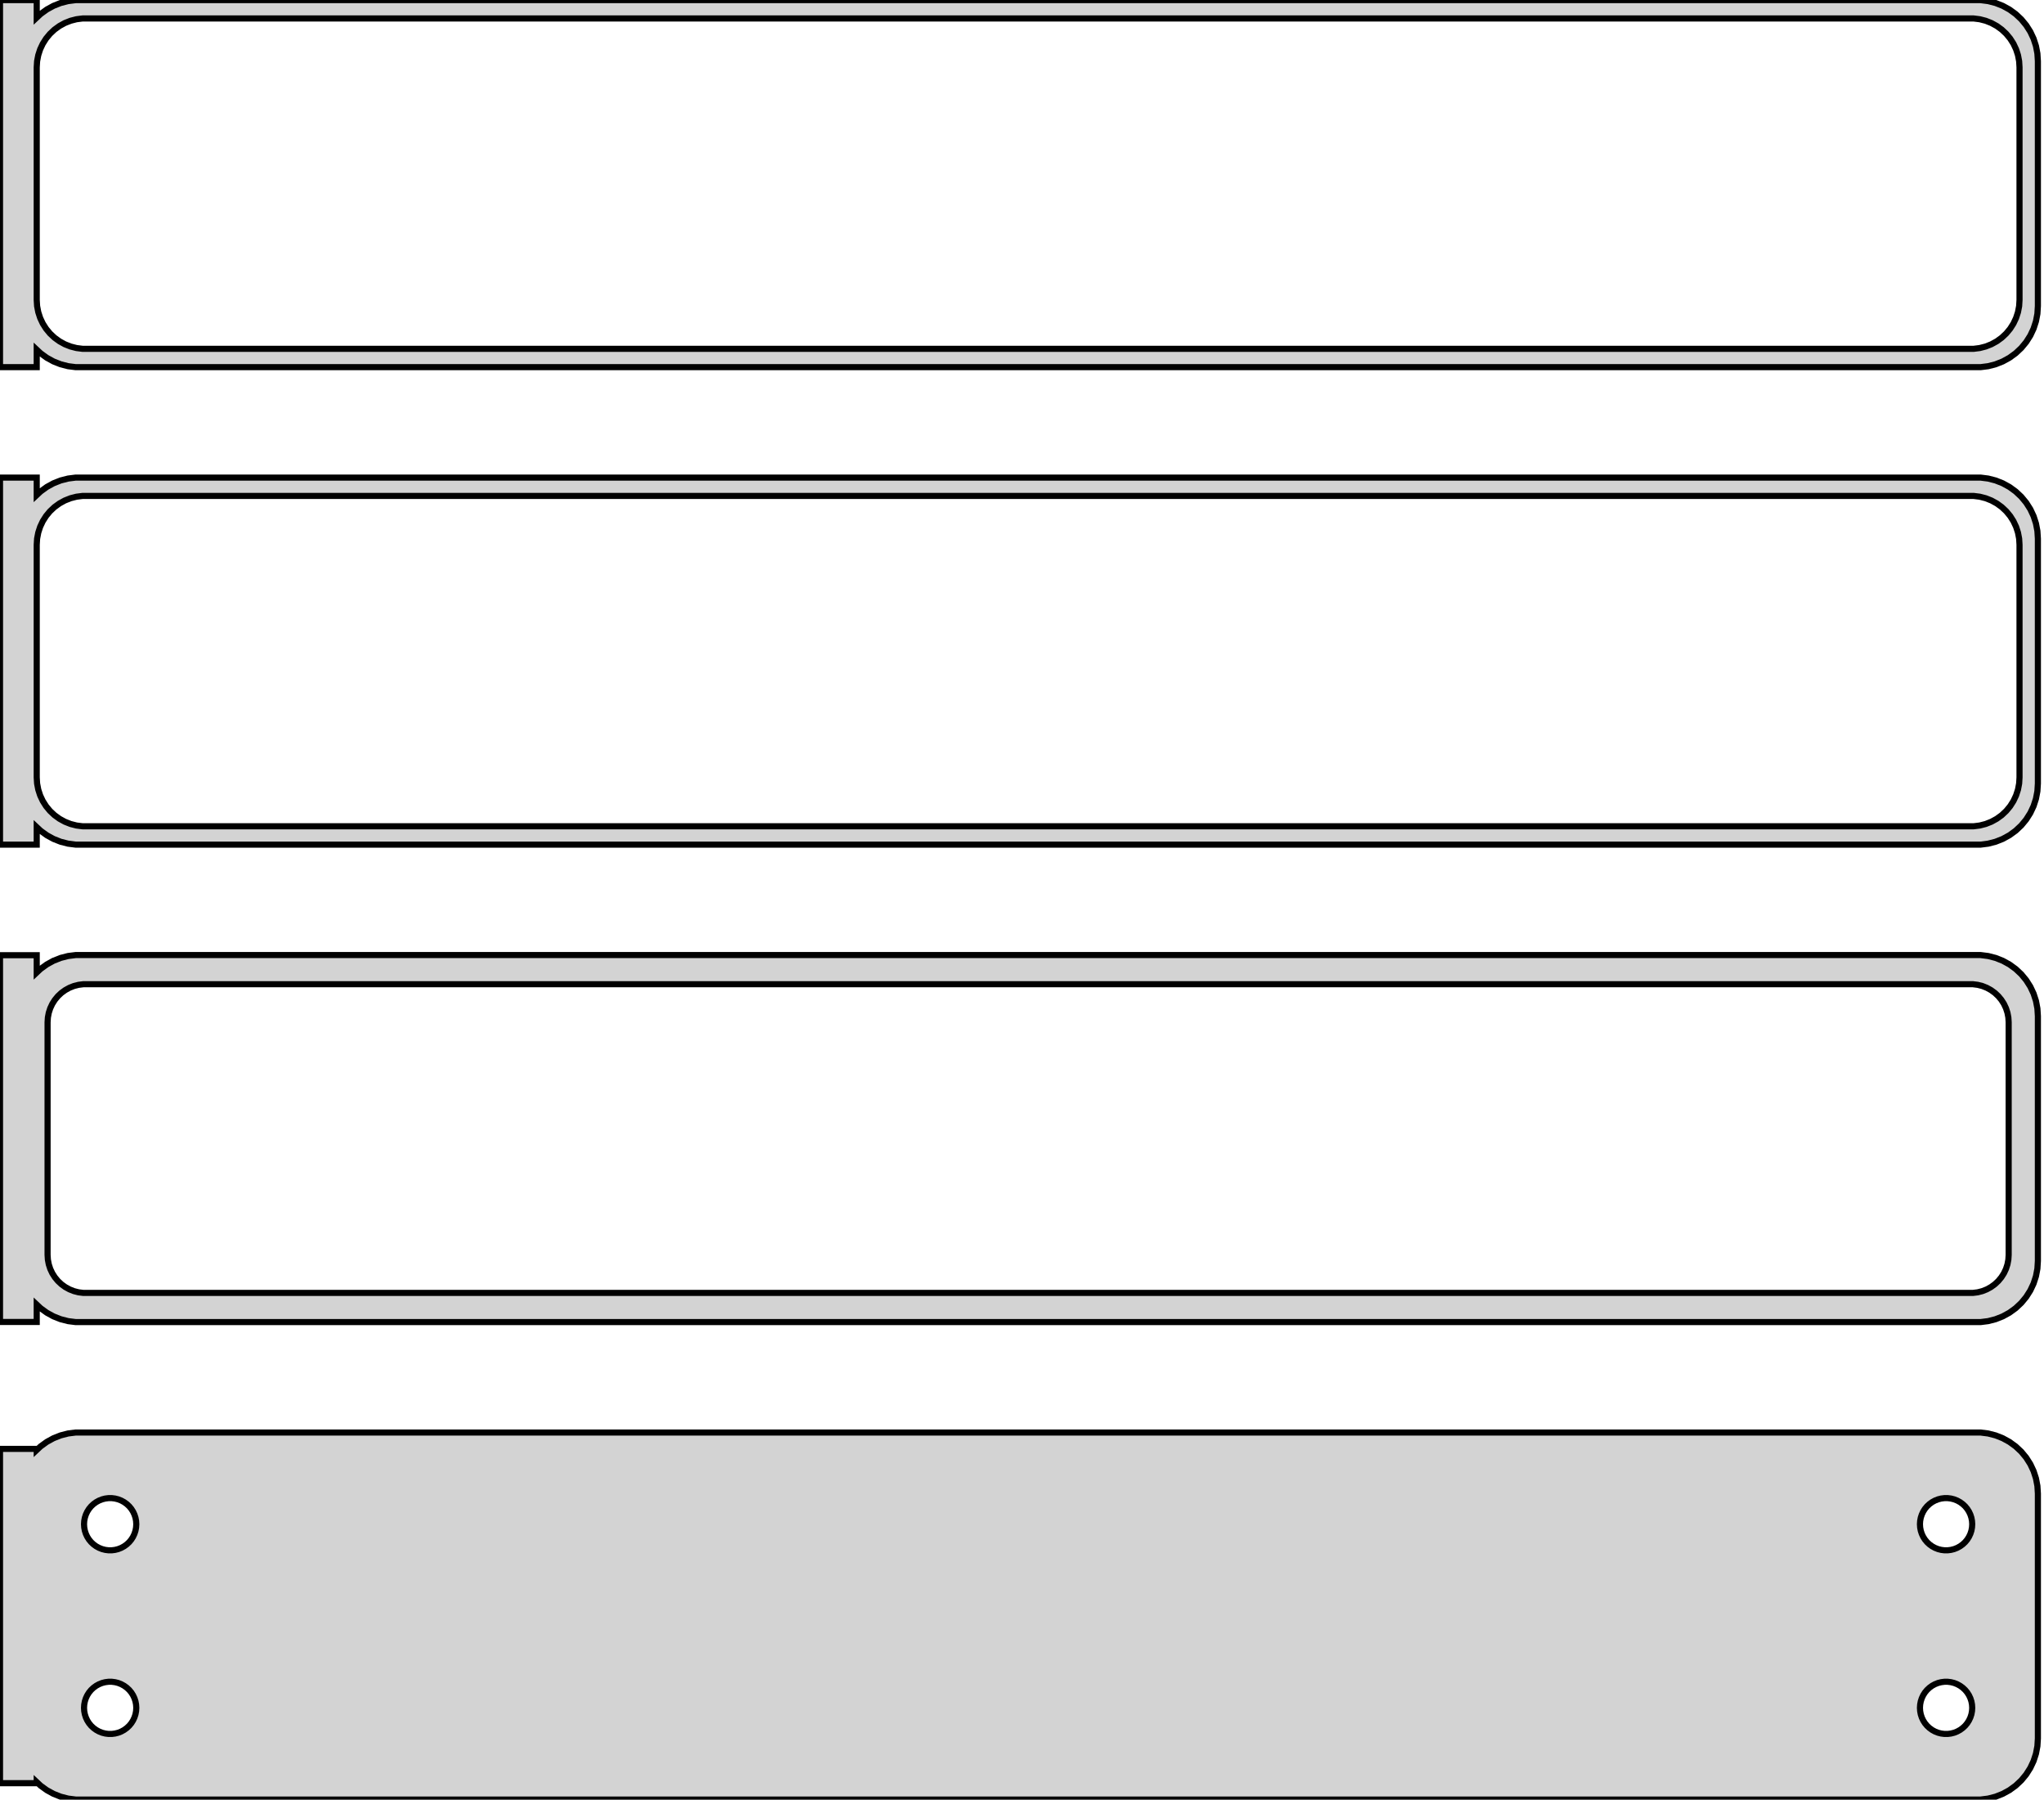 <?xml version="1.0" standalone="no"?>
<!DOCTYPE svg PUBLIC "-//W3C//DTD SVG 1.1//EN" "http://www.w3.org/Graphics/SVG/1.1/DTD/svg11.dtd">
<svg width="167mm" height="147mm" viewBox="-84 -288 167 147" xmlns="http://www.w3.org/2000/svg" version="1.1">
<title>OpenSCAD Model</title>
<path d="
M -81,-259.441 L -80.687,-259.147 L -80.179,-258.778 L -79.629,-258.476 L -79.045,-258.245 L -78.437,-258.089
 L -77.814,-258.01 L 77.814,-258.01 L 78.437,-258.089 L 79.045,-258.245 L 79.629,-258.476 L 80.179,-258.778
 L 80.687,-259.147 L 81.145,-259.577 L 81.545,-260.061 L 81.882,-260.591 L 82.149,-261.159 L 82.343,-261.757
 L 82.461,-262.373 L 82.5,-263 L 82.5,-283 L 82.461,-283.627 L 82.343,-284.243 L 82.149,-284.841
 L 81.882,-285.409 L 81.545,-285.939 L 81.145,-286.423 L 80.687,-286.853 L 80.179,-287.222 L 79.629,-287.524
 L 79.045,-287.755 L 78.437,-287.911 L 77.814,-287.99 L -77.814,-287.99 L -78.437,-287.911 L -79.045,-287.755
 L -79.629,-287.524 L -80.179,-287.222 L -80.687,-286.853 L -81,-286.559 L -81,-287.99 L -84,-287.99
 L -84,-258.01 L -81,-258.01 z
M -77.251,-259.508 L -77.749,-259.571 L -78.236,-259.696 L -78.703,-259.881 L -79.143,-260.123 L -79.55,-260.418
 L -79.916,-260.762 L -80.236,-261.149 L -80.505,-261.573 L -80.719,-262.028 L -80.874,-262.505 L -80.969,-262.999
 L -81,-263.5 L -81,-282.5 L -80.969,-283.001 L -80.874,-283.495 L -80.719,-283.972 L -80.505,-284.427
 L -80.236,-284.851 L -79.916,-285.238 L -79.55,-285.582 L -79.143,-285.877 L -78.703,-286.119 L -78.236,-286.304
 L -77.749,-286.429 L -77.251,-286.492 L 77.251,-286.492 L 77.749,-286.429 L 78.236,-286.304 L 78.703,-286.119
 L 79.143,-285.877 L 79.55,-285.582 L 79.916,-285.238 L 80.236,-284.851 L 80.505,-284.427 L 80.719,-283.972
 L 80.874,-283.495 L 80.969,-283.001 L 81,-282.5 L 81,-263.5 L 80.969,-262.999 L 80.874,-262.505
 L 80.719,-262.028 L 80.505,-261.573 L 80.236,-261.149 L 79.916,-260.762 L 79.55,-260.418 L 79.143,-260.123
 L 78.703,-259.881 L 78.236,-259.696 L 77.749,-259.571 L 77.251,-259.508 z
M -81,-220.441 L -80.687,-220.147 L -80.179,-219.778 L -79.629,-219.476 L -79.045,-219.245 L -78.437,-219.089
 L -77.814,-219.01 L 77.814,-219.01 L 78.437,-219.089 L 79.045,-219.245 L 79.629,-219.476 L 80.179,-219.778
 L 80.687,-220.147 L 81.145,-220.577 L 81.545,-221.061 L 81.882,-221.591 L 82.149,-222.159 L 82.343,-222.757
 L 82.461,-223.373 L 82.5,-224 L 82.5,-244 L 82.461,-244.627 L 82.343,-245.243 L 82.149,-245.841
 L 81.882,-246.409 L 81.545,-246.939 L 81.145,-247.423 L 80.687,-247.853 L 80.179,-248.222 L 79.629,-248.524
 L 79.045,-248.755 L 78.437,-248.911 L 77.814,-248.99 L -77.814,-248.99 L -78.437,-248.911 L -79.045,-248.755
 L -79.629,-248.524 L -80.179,-248.222 L -80.687,-247.853 L -81,-247.559 L -81,-248.99 L -84,-248.99
 L -84,-219.01 L -81,-219.01 z
M -77.251,-220.508 L -77.749,-220.571 L -78.236,-220.696 L -78.703,-220.881 L -79.143,-221.123 L -79.55,-221.418
 L -79.916,-221.762 L -80.236,-222.149 L -80.505,-222.573 L -80.719,-223.028 L -80.874,-223.505 L -80.969,-223.999
 L -81,-224.5 L -81,-243.5 L -80.969,-244.001 L -80.874,-244.495 L -80.719,-244.972 L -80.505,-245.427
 L -80.236,-245.851 L -79.916,-246.238 L -79.55,-246.582 L -79.143,-246.877 L -78.703,-247.119 L -78.236,-247.304
 L -77.749,-247.429 L -77.251,-247.492 L 77.251,-247.492 L 77.749,-247.429 L 78.236,-247.304 L 78.703,-247.119
 L 79.143,-246.877 L 79.55,-246.582 L 79.916,-246.238 L 80.236,-245.851 L 80.505,-245.427 L 80.719,-244.972
 L 80.874,-244.495 L 80.969,-244.001 L 81,-243.5 L 81,-224.5 L 80.969,-223.999 L 80.874,-223.505
 L 80.719,-223.028 L 80.505,-222.573 L 80.236,-222.149 L 79.916,-221.762 L 79.55,-221.418 L 79.143,-221.123
 L 78.703,-220.881 L 78.236,-220.696 L 77.749,-220.571 L 77.251,-220.508 z
M 78.437,-180.089 L 79.045,-180.245 L 79.629,-180.476 L 80.179,-180.778 L 80.687,-181.147 L 81.145,-181.577
 L 81.545,-182.061 L 81.882,-182.591 L 82.149,-183.159 L 82.343,-183.757 L 82.461,-184.373 L 82.5,-185
 L 82.5,-205 L 82.461,-205.627 L 82.343,-206.243 L 82.149,-206.841 L 81.882,-207.409 L 81.545,-207.939
 L 81.145,-208.423 L 80.687,-208.853 L 80.179,-209.222 L 79.629,-209.524 L 79.045,-209.755 L 78.437,-209.911
 L 77.814,-209.99 L -77.814,-209.99 L -78.437,-209.911 L -79.045,-209.755 L -79.629,-209.524 L -80.179,-209.222
 L -80.687,-208.853 L -81,-208.559 L -81,-209.979 L -84,-209.979 L -84,-180.021 L -81,-180.021
 L -81,-181.441 L -80.687,-181.147 L -80.179,-180.778 L -79.629,-180.476 L -79.045,-180.245 L -78.437,-180.089
 L -77.814,-180.01 L 77.814,-180.01 z
M -77.195,-182.393 L -77.583,-182.442 L -77.962,-182.539 L -78.325,-182.683 L -78.668,-182.872 L -78.984,-183.101
 L -79.269,-183.369 L -79.518,-183.67 L -79.728,-184 L -79.894,-184.354 L -80.015,-184.726 L -80.088,-185.11
 L -80.113,-185.5 L -80.113,-204.5 L -80.088,-204.89 L -80.015,-205.274 L -79.894,-205.646 L -79.728,-206
 L -79.518,-206.33 L -79.269,-206.631 L -78.984,-206.899 L -78.668,-207.128 L -78.325,-207.317 L -77.962,-207.461
 L -77.583,-207.558 L -77.195,-207.607 L 77.195,-207.607 L 77.583,-207.558 L 77.962,-207.461 L 78.325,-207.317
 L 78.668,-207.128 L 78.984,-206.899 L 79.269,-206.631 L 79.518,-206.33 L 79.728,-206 L 79.894,-205.646
 L 80.015,-205.274 L 80.088,-204.89 L 80.113,-204.5 L 80.113,-185.5 L 80.088,-185.11 L 80.015,-184.726
 L 79.894,-184.354 L 79.728,-184 L 79.518,-183.67 L 79.269,-183.369 L 78.984,-183.101 L 78.668,-182.872
 L 78.325,-182.683 L 77.962,-182.539 L 77.583,-182.442 L 77.195,-182.393 z
M 78.437,-141.089 L 79.045,-141.245 L 79.629,-141.476 L 80.179,-141.778 L 80.687,-142.147 L 81.145,-142.577
 L 81.545,-143.061 L 81.882,-143.591 L 82.149,-144.159 L 82.343,-144.757 L 82.461,-145.373 L 82.5,-146
 L 82.5,-166 L 82.461,-166.627 L 82.343,-167.243 L 82.149,-167.841 L 81.882,-168.409 L 81.545,-168.939
 L 81.145,-169.423 L 80.687,-169.853 L 80.179,-170.222 L 79.629,-170.524 L 79.045,-170.755 L 78.437,-170.911
 L 77.814,-170.99 L -77.814,-170.99 L -78.437,-170.911 L -79.045,-170.755 L -79.629,-170.524 L -80.179,-170.222
 L -80.687,-169.853 L -81,-169.559 L -81,-169.653 L -84,-169.653 L -84,-142.347 L -81,-142.347
 L -81,-142.441 L -80.687,-142.147 L -80.179,-141.778 L -79.629,-141.476 L -79.045,-141.245 L -78.437,-141.089
 L -77.814,-141.01 L 77.814,-141.01 z
M -75.134,-161.369 L -75.4,-161.403 L -75.66,-161.469 L -75.909,-161.568 L -76.144,-161.697 L -76.361,-161.855
 L -76.557,-162.038 L -76.728,-162.245 L -76.871,-162.471 L -76.985,-162.714 L -77.068,-162.969 L -77.118,-163.232
 L -77.135,-163.5 L -77.118,-163.768 L -77.068,-164.031 L -76.985,-164.286 L -76.871,-164.529 L -76.728,-164.755
 L -76.557,-164.962 L -76.361,-165.145 L -76.144,-165.303 L -75.909,-165.432 L -75.66,-165.531 L -75.4,-165.597
 L -75.134,-165.631 L -74.866,-165.631 L -74.6,-165.597 L -74.34,-165.531 L -74.091,-165.432 L -73.856,-165.303
 L -73.639,-165.145 L -73.443,-164.962 L -73.272,-164.755 L -73.129,-164.529 L -73.015,-164.286 L -72.932,-164.031
 L -72.882,-163.768 L -72.865,-163.5 L -72.882,-163.232 L -72.932,-162.969 L -73.015,-162.714 L -73.129,-162.471
 L -73.272,-162.245 L -73.443,-162.038 L -73.639,-161.855 L -73.856,-161.697 L -74.091,-161.568 L -74.34,-161.469
 L -74.6,-161.403 L -74.866,-161.369 z
M 74.866,-161.369 L 74.6,-161.403 L 74.34,-161.469 L 74.091,-161.568 L 73.856,-161.697 L 73.639,-161.855
 L 73.443,-162.038 L 73.272,-162.245 L 73.129,-162.471 L 73.015,-162.714 L 72.932,-162.969 L 72.882,-163.232
 L 72.865,-163.5 L 72.882,-163.768 L 72.932,-164.031 L 73.015,-164.286 L 73.129,-164.529 L 73.272,-164.755
 L 73.443,-164.962 L 73.639,-165.145 L 73.856,-165.303 L 74.091,-165.432 L 74.34,-165.531 L 74.6,-165.597
 L 74.866,-165.631 L 75.134,-165.631 L 75.4,-165.597 L 75.66,-165.531 L 75.909,-165.432 L 76.144,-165.303
 L 76.361,-165.145 L 76.557,-164.962 L 76.728,-164.755 L 76.871,-164.529 L 76.985,-164.286 L 77.068,-164.031
 L 77.118,-163.768 L 77.135,-163.5 L 77.118,-163.232 L 77.068,-162.969 L 76.985,-162.714 L 76.871,-162.471
 L 76.728,-162.245 L 76.557,-162.038 L 76.361,-161.855 L 76.144,-161.697 L 75.909,-161.568 L 75.66,-161.469
 L 75.4,-161.403 L 75.134,-161.369 z
M -75.134,-146.369 L -75.4,-146.403 L -75.66,-146.469 L -75.909,-146.568 L -76.144,-146.697 L -76.361,-146.855
 L -76.557,-147.038 L -76.728,-147.245 L -76.871,-147.471 L -76.985,-147.714 L -77.068,-147.969 L -77.118,-148.232
 L -77.135,-148.5 L -77.118,-148.768 L -77.068,-149.031 L -76.985,-149.286 L -76.871,-149.529 L -76.728,-149.755
 L -76.557,-149.962 L -76.361,-150.145 L -76.144,-150.303 L -75.909,-150.432 L -75.66,-150.531 L -75.4,-150.597
 L -75.134,-150.631 L -74.866,-150.631 L -74.6,-150.597 L -74.34,-150.531 L -74.091,-150.432 L -73.856,-150.303
 L -73.639,-150.145 L -73.443,-149.962 L -73.272,-149.755 L -73.129,-149.529 L -73.015,-149.286 L -72.932,-149.031
 L -72.882,-148.768 L -72.865,-148.5 L -72.882,-148.232 L -72.932,-147.969 L -73.015,-147.714 L -73.129,-147.471
 L -73.272,-147.245 L -73.443,-147.038 L -73.639,-146.855 L -73.856,-146.697 L -74.091,-146.568 L -74.34,-146.469
 L -74.6,-146.403 L -74.866,-146.369 z
M 74.866,-146.369 L 74.6,-146.403 L 74.34,-146.469 L 74.091,-146.568 L 73.856,-146.697 L 73.639,-146.855
 L 73.443,-147.038 L 73.272,-147.245 L 73.129,-147.471 L 73.015,-147.714 L 72.932,-147.969 L 72.882,-148.232
 L 72.865,-148.5 L 72.882,-148.768 L 72.932,-149.031 L 73.015,-149.286 L 73.129,-149.529 L 73.272,-149.755
 L 73.443,-149.962 L 73.639,-150.145 L 73.856,-150.303 L 74.091,-150.432 L 74.34,-150.531 L 74.6,-150.597
 L 74.866,-150.631 L 75.134,-150.631 L 75.4,-150.597 L 75.66,-150.531 L 75.909,-150.432 L 76.144,-150.303
 L 76.361,-150.145 L 76.557,-149.962 L 76.728,-149.755 L 76.871,-149.529 L 76.985,-149.286 L 77.068,-149.031
 L 77.118,-148.768 L 77.135,-148.5 L 77.118,-148.232 L 77.068,-147.969 L 76.985,-147.714 L 76.871,-147.471
 L 76.728,-147.245 L 76.557,-147.038 L 76.361,-146.855 L 76.144,-146.697 L 75.909,-146.568 L 75.66,-146.469
 L 75.4,-146.403 L 75.134,-146.369 z
" stroke="black" fill="lightgray" stroke-width="0.5"/>
</svg>
